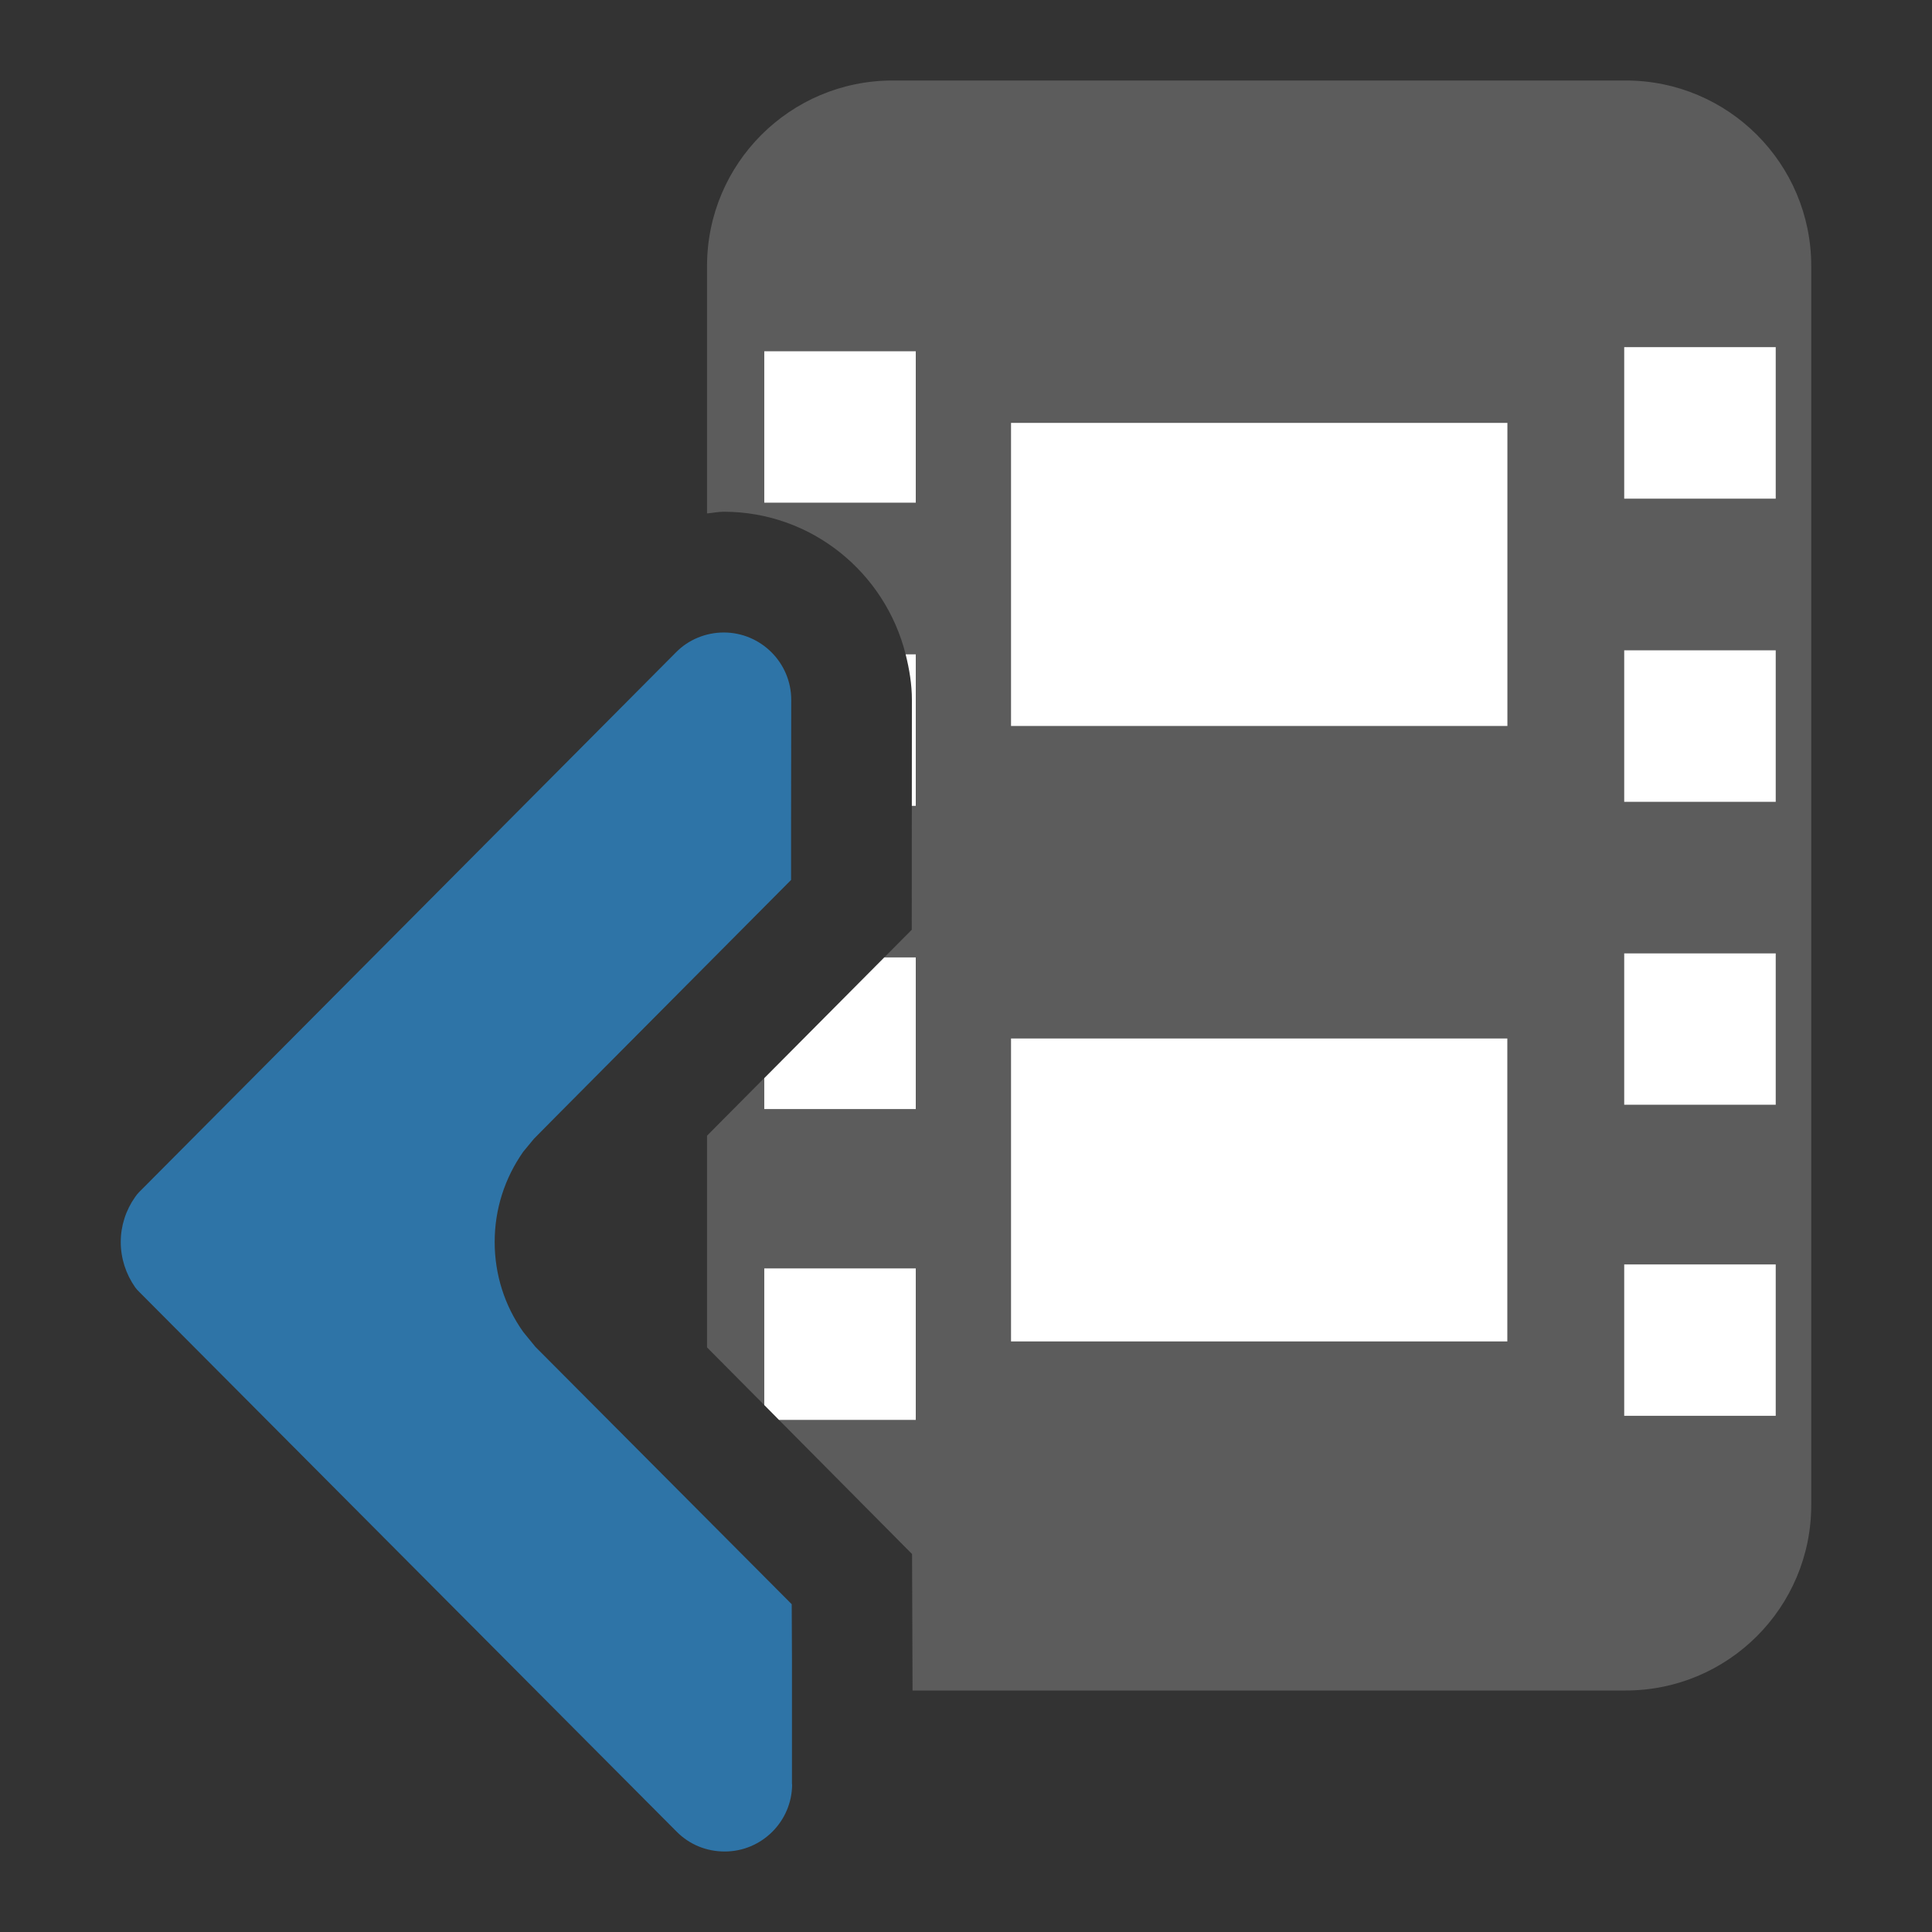 <?xml version="1.0" encoding="utf-8"?>
<!-- Generator: Adobe Illustrator 15.0.2, SVG Export Plug-In . SVG Version: 6.00 Build 0)  -->
<!DOCTYPE svg PUBLIC "-//W3C//DTD SVG 1.1//EN" "http://www.w3.org/Graphics/SVG/1.1/DTD/svg11.dtd">
<svg version="1.1" id="Layer_1" xmlns="http://www.w3.org/2000/svg" xmlns:xlink="http://www.w3.org/1999/xlink" x="0px" y="0px"
	 width="24px" height="24px" viewBox="0 0 24 24" enable-background="new 0 0 24 24" xml:space="preserve">
<rect x="0" y="0" width="24" height="24" fill="#333333" stroke="none"/>
<g>
	<path fill="#2E74A7" d="M1.679,14.869c0.015-0.021,0.028-0.039,0.046-0.057l6.674-6.71c0.153-0.156,0.37-0.245,0.592-0.245
		c0.461,0,0.838,0.375,0.838,0.837l-0.002,1.563v0.674c-1.614,1.625-3.187,3.205-3.193,3.214L6.5,14.307
		c-0.232,0.331-0.355,0.717-0.355,1.121s0.123,0.791,0.354,1.117c0,0,0.141,0.172,0.152,0.186l3.184,3.197L9.838,20.6v1.563H9.84
		C9.84,22.625,9.463,23,9.003,23c-0.228,0-0.437-0.086-0.595-0.244l-6.684-6.713c-0.018-0.017-0.031-0.033-0.046-0.053
		C1.563,15.824,1.5,15.631,1.5,15.428C1.5,15.228,1.563,15.033,1.679,14.869z"/>
	<g>
		<path fill="none" d="M7.704,15.65c-0.039-0.066-0.06-0.142-0.06-0.223c0-0.082,0.021-0.156,0.062-0.227l0.042-0.051
			c0.124-0.125,0.513-0.517,1.035-1.042v2.63L7.704,15.65z"/>
		<path fill="#5C5C5C" d="M11.33,19.305L11.336,21h8.859c1.273,0,2.305-1.031,2.305-2.305V3.305C22.5,2.032,21.469,1,20.195,1
			h-9.106C9.815,1,8.783,2.032,8.783,3.305v3.073C8.853,6.372,8.92,6.357,8.99,6.357c1.092,0,2.005,0.756,2.26,1.771h0.126v1.883
			h-0.049l-0.001,1.539l-0.341,0.343h0.391v1.884H9.494v-0.385l-0.579,0.583c-0.047,0.048-0.087,0.087-0.132,0.133v2.63l0.711,0.716
			v-1.698h1.882v1.883H9.677L11.33,19.305z M11.376,6.245H9.494V4.363h1.882V6.245z M12.559,5.253h6.167V9.02h-6.167V5.253z
			 M12.559,12.9h6.166v3.764h-6.166V12.9z M20.176,15.707h1.883v1.881h-1.883V15.707z M20.176,11.843h1.883v1.881h-1.883V11.843z
			 M20.176,8.078h1.883V9.96h-1.883V8.078z M20.176,4.312h1.883v1.883h-1.883V4.312z"/>
		<rect x="20.176" y="4.312" fill="#FFFFFF" width="1.883" height="1.883"/>
		<rect x="20.176" y="8.078" fill="#FFFFFF" width="1.883" height="1.883"/>
		<rect x="20.176" y="11.843" fill="#FFFFFF" width="1.883" height="1.881"/>
		<rect x="20.176" y="15.707" fill="#FFFFFF" width="1.883" height="1.881"/>
		<rect x="9.494" y="4.363" fill="#FFFFFF" width="1.882" height="1.882"/>
		<path fill="#FFFFFF" d="M11.376,10.011h-0.049l0.001-1.315c0-0.197-0.032-0.385-0.078-0.568h0.126V10.011z"/>
		<polygon fill="#FFFFFF" points="11.376,13.777 9.494,13.777 9.494,13.393 10.985,11.893 11.376,11.893 		"/>
		<polygon fill="#FFFFFF" points="11.376,15.756 11.376,17.639 9.677,17.639 9.494,17.454 9.494,15.756 		"/>
		<rect x="12.559" y="5.253" fill="#FFFFFF" width="6.167" height="3.766"/>
		<rect x="12.559" y="12.9" fill="#FFFFFF" width="6.166" height="3.764"/>
	</g>
</g>
</svg>
